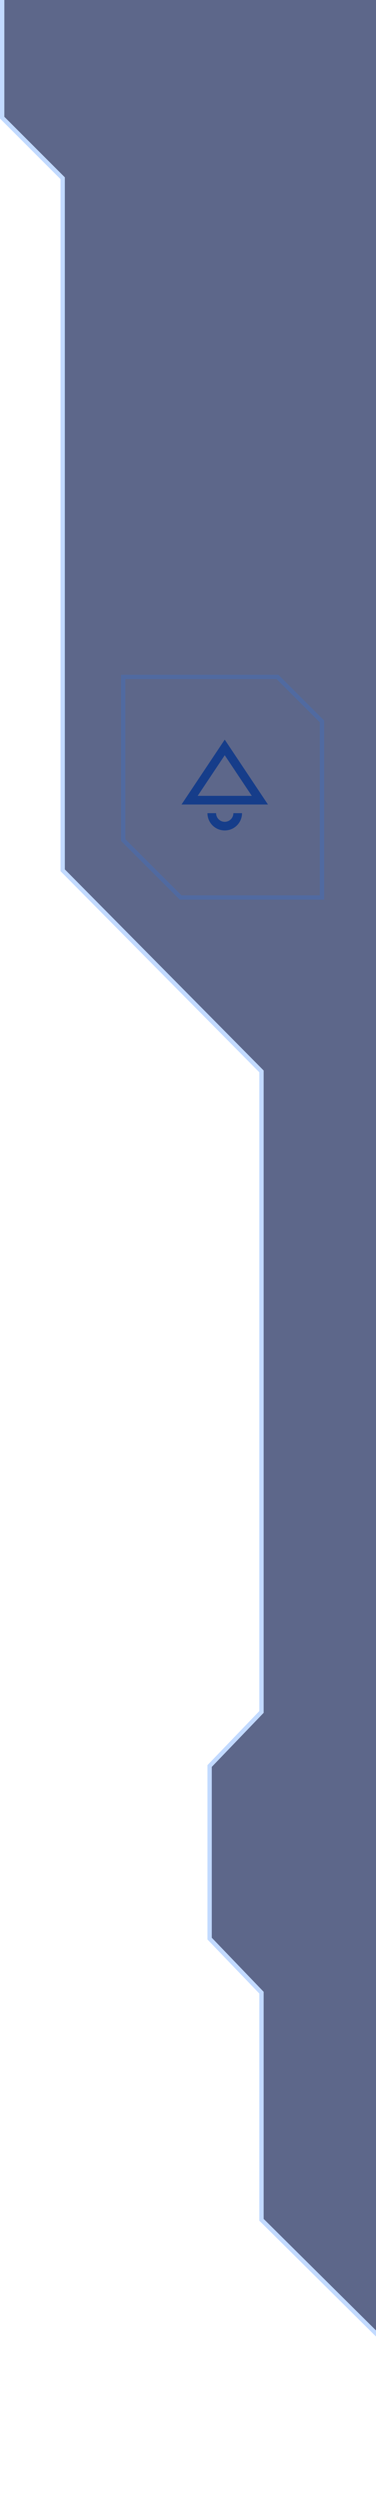 <svg width="87" height="578" viewBox="0 0 87 578" fill="none" xmlns="http://www.w3.org/2000/svg">
<path d="M55 188C55 189.657 53.657 191 52 191C50.343 191 49 189.657 49 188" stroke="#217AFF" stroke-width="2"/>
<path d="M60.132 185L52 172.803L43.868 185L60.132 185Z" stroke="#217AFF" stroke-width="2"/>
<g opacity="0.68">
<path d="M15 -66L15 -108L15 -134L123.5 -134C145.5 -134 132.667 322 123.5 575L61 513L61 460.5L49 448L49 408.5L61 396L61 247.5L15 201L15 41L1 27L1 -52L15 -66Z" fill="#112054"/>
<path d="M60.5 513L60.5 460.701L48.639 448.346L48.5 448.201L48.5 448L48.5 408.5L48.5 408.299L48.639 408.154L60.5 395.799L60.5 247.706L14.645 201.352L14.5 201.206L14.5 201L14.5 41.207L0.646 27.354L0.5 27.207L0.5 27L0.5 -52L0.5 -52.207L0.646 -52.354L14.5 -66.207L14.5 -108L14.5 -134L14.5 -134.5L15 -134.5L123.5 -134.5C124.427 -134.5 125.211 -133.897 125.869 -132.974C126.532 -132.044 127.139 -130.692 127.701 -128.973C128.828 -125.526 129.819 -120.468 130.688 -113.979C132.428 -100.991 133.696 -82.171 134.57 -58.816C136.318 -12.1 136.49 52.816 135.687 125.63C134.083 271.262 128.583 448.517 124 575.018L123.958 576.159L123.148 575.355L60.648 513.355L60.5 513.208L60.5 513Z" stroke="#217AFF" stroke-opacity="0.4"/>
</g>
<path d="M28.5 194V194.207L28.646 194.354L41.646 207.354L41.793 207.5H42H74H74.5V207V167V166.793L74.354 166.646L64.354 156.646L64.207 156.5H64H29H28.5V157V194Z" stroke="#217AFF" stroke-opacity="0.2"/>
</svg>
